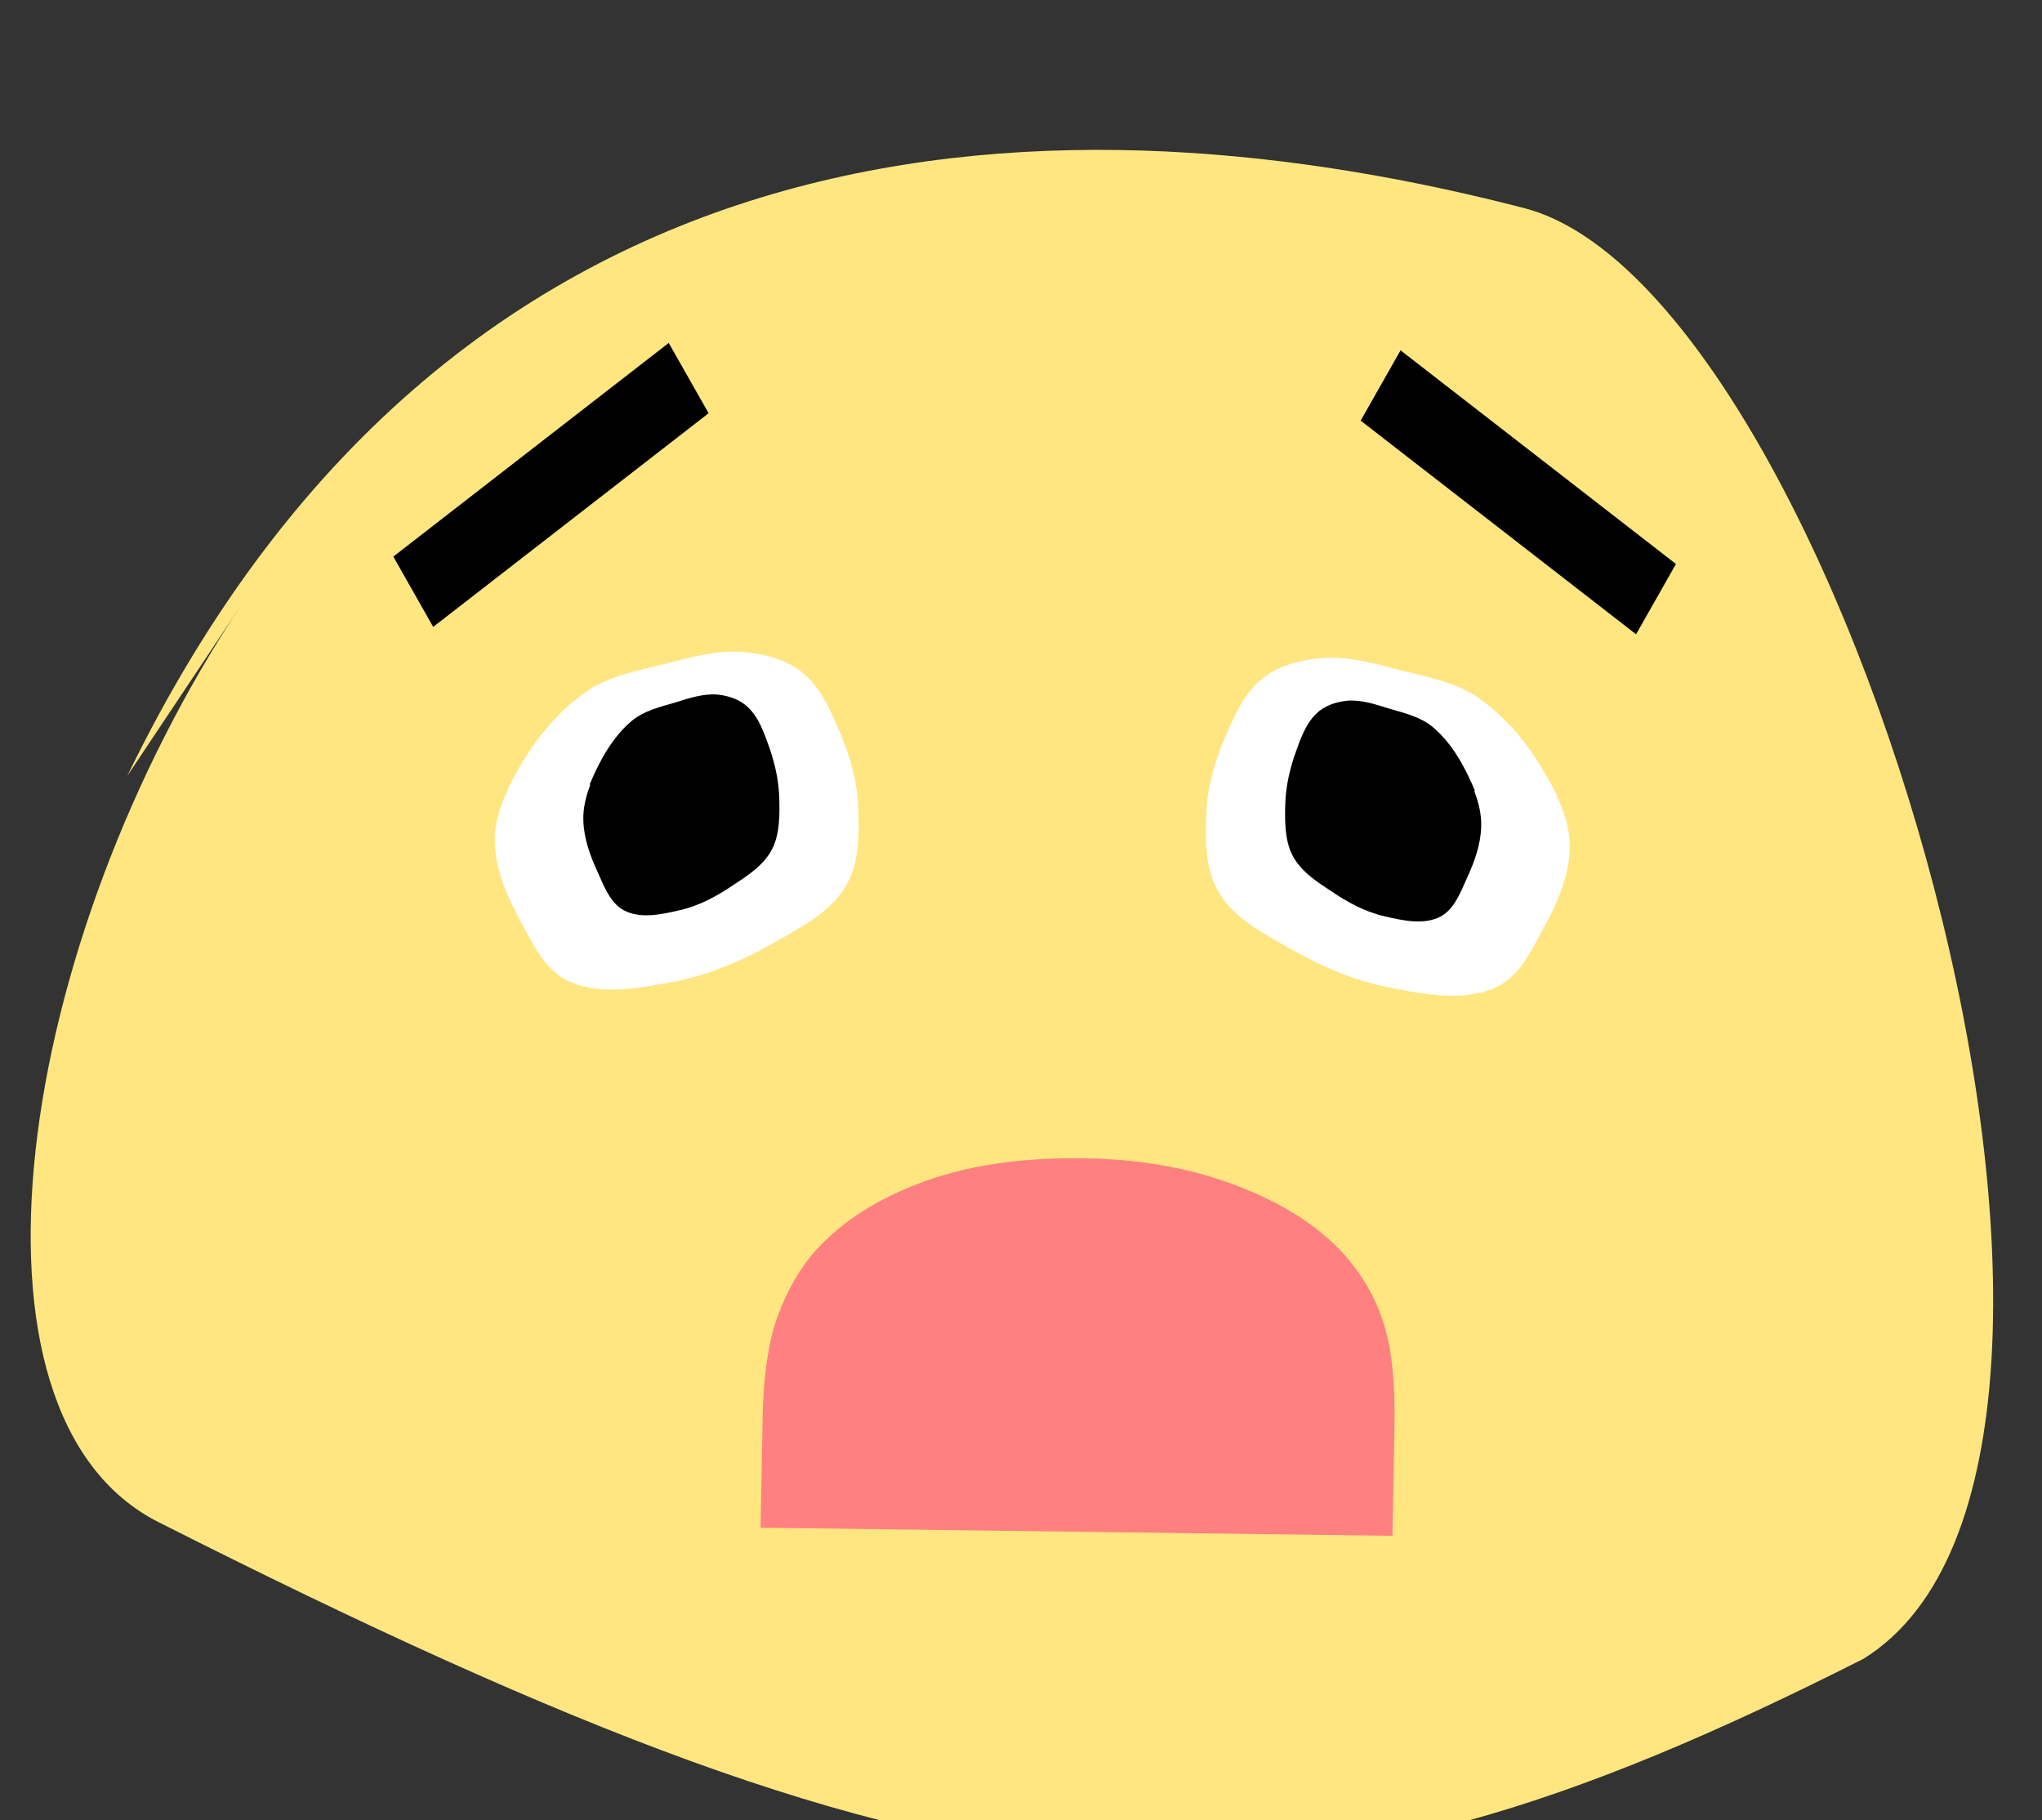 <?xml version="1.0" encoding="UTF-8" standalone="no"?>
<!-- Created with Inkscape (http://www.inkscape.org/) -->

<svg
   xmlns:dc="http://purl.org/dc/elements/1.1/"
   xmlns:cc="http://creativecommons.org/ns#"
   xmlns:rdf="http://www.w3.org/1999/02/22-rdf-syntax-ns#"
   xmlns:svg="http://www.w3.org/2000/svg"
   xmlns="http://www.w3.org/2000/svg"
   xmlns:sodipodi="http://sodipodi.sourceforge.net/DTD/sodipodi-0.dtd"
   xmlns:inkscape="http://www.inkscape.org/namespaces/inkscape"
   width="2.219mm"
   height="1.978mm"
   viewBox="0 0 7.864 7.01"
   id="svg5218"
   version="1.1"
   inkscape:version="0.91 r13725"
   sodipodi:docname="shock.svg">
  <rect x="0" y="0" width="7.864" height="7.01" fill="#333333" stroke="none"/>
  <defs
     id="defs5220" />
  <sodipodi:namedview
     id="base"
     pagecolor="#ffffff"
     bordercolor="#666666"
     borderopacity="1.0"
     inkscape:pageopacity="0.0"
     inkscape:pageshadow="2"
     inkscape:zoom="7.4140487"
     inkscape:cx="5.4083409"
     inkscape:cy="5.2616189"
     inkscape:document-units="px"
     inkscape:current-layer="g6338"
     showgrid="false"
     fit-margin-top="0"
     fit-margin-left="0"
     fit-margin-right="0"
     fit-margin-bottom="0"
     inkscape:window-width="1366"
     inkscape:window-height="715"
     inkscape:window-x="-4"
     inkscape:window-y="-4"
     inkscape:window-maximized="1" />
  <g
     inkscape:label="Laag 1"
     inkscape:groupmode="layer"
     id="layer1"
     transform="translate(-41.782,-640.286)">
    <g
       id="g6338"
       inkscape:export-filename="C:\xampp\htdocs\aulis\Aulis\library\icons\mail.png"
       inkscape:export-xdpi="562.96002"
       inkscape:export-ydpi="562.96002"
       transform="matrix(2.028,0,0,2.371,-594.83,-750.054)">
      <path
         style="fill:#ffe680;fill-rule:evenodd;stroke:none;stroke-width:0.456px;stroke-linecap:butt;stroke-linejoin:miter;stroke-opacity:1"
         d="m 314.153,587.654 c 0.634,-1.118 1.809,-1.109 2.653,-0.922 0.605,0.134 1.257,2.031 0.644,2.356 -1.111,0.481 -1.669,0.456 -3.238,-0.222 -0.404,-0.175 -0.27,-0.941 0.157,-1.489"
         id="path4775"
         inkscape:connector-curvature="0"
         sodipodi:nodetypes="cscsc" />
      <g
         id="g8000">
        <path
           sodipodi:nodetypes="aaaaaaaaaaaaaa"
           inkscape:connector-curvature="0"
           id="path4809-94"
           d="m 314.875,587.676 c 0.035,-0.06 0.082,-0.119 0.15,-0.159 0.042,-0.025 0.098,-0.034 0.15,-0.045 0.049,-0.011 0.099,-0.023 0.15,-0.019 0.038,0.003 0.079,0.012 0.108,0.032 0.038,0.025 0.057,0.066 0.075,0.102 0.019,0.039 0.032,0.08 0.033,0.121 0.002,0.043 0.002,0.09 -0.025,0.127 -0.028,0.04 -0.083,0.065 -0.133,0.089 -0.059,0.029 -0.123,0.053 -0.191,0.064 -0.065,0.011 -0.14,0.023 -0.2,0 -0.046,-0.018 -0.068,-0.06 -0.091,-0.096 -0.026,-0.04 -0.048,-0.083 -0.05,-0.127 -0.002,-0.03 0.009,-0.061 0.025,-0.089 z"
           style="fill:#ffffff;fill-opacity:1;fill-rule:evenodd;stroke:none;stroke-width:0.456px;stroke-linecap:butt;stroke-linejoin:miter;stroke-opacity:1" />
        <path
           sodipodi:nodetypes="aaaaaaaaaaaaaa"
           inkscape:connector-curvature="0"
           id="path4809"
           d="m 315.031,587.668 c 0.019,-0.039 0.044,-0.078 0.081,-0.104 0.023,-0.016 0.053,-0.022 0.081,-0.029 0.026,-0.007 0.054,-0.015 0.081,-0.013 0.021,0.002 0.043,0.008 0.058,0.021 0.021,0.017 0.031,0.043 0.041,0.067 0.01,0.025 0.017,0.052 0.018,0.079 0.001,0.028 0.001,0.059 -0.013,0.083 -0.015,0.026 -0.045,0.043 -0.072,0.058 -0.032,0.019 -0.067,0.035 -0.103,0.042 -0.035,0.007 -0.076,0.015 -0.108,0 -0.025,-0.012 -0.037,-0.039 -0.049,-0.062 -0.014,-0.026 -0.026,-0.054 -0.027,-0.083 -10e-4,-0.02 0.005,-0.04 0.013,-0.058 z"
           style="fill:#000000;fill-opacity:1;fill-rule:evenodd;stroke:none;stroke-width:0.456px;stroke-linecap:butt;stroke-linejoin:miter;stroke-opacity:1" />
      </g>
      <g
         id="g8015"
         transform="matrix(-1,0,0,1,631.743,0.01)">
        <path
           style="fill:#ffffff;fill-opacity:1;fill-rule:evenodd;stroke:none;stroke-width:0.456px;stroke-linecap:butt;stroke-linejoin:miter;stroke-opacity:1"
           d="m 314.875,587.676 c 0.035,-0.06 0.082,-0.119 0.15,-0.159 0.042,-0.025 0.098,-0.034 0.15,-0.045 0.049,-0.011 0.099,-0.023 0.15,-0.019 0.038,0.003 0.079,0.012 0.108,0.032 0.038,0.025 0.057,0.066 0.075,0.102 0.019,0.039 0.032,0.08 0.033,0.121 0.002,0.043 0.002,0.09 -0.025,0.127 -0.028,0.04 -0.083,0.065 -0.133,0.089 -0.059,0.029 -0.123,0.053 -0.191,0.064 -0.065,0.011 -0.14,0.023 -0.2,0 -0.046,-0.018 -0.068,-0.06 -0.091,-0.096 -0.026,-0.04 -0.048,-0.083 -0.05,-0.127 -0.002,-0.03 0.009,-0.061 0.025,-0.089 z"
           id="path8017"
           inkscape:connector-curvature="0"
           sodipodi:nodetypes="aaaaaaaaaaaaaa" />
        <path
           style="fill:#000000;fill-opacity:1;fill-rule:evenodd;stroke:none;stroke-width:0.456px;stroke-linecap:butt;stroke-linejoin:miter;stroke-opacity:1"
           d="m 315.031,587.668 c 0.019,-0.039 0.044,-0.078 0.081,-0.104 0.023,-0.016 0.053,-0.022 0.081,-0.029 0.026,-0.007 0.054,-0.015 0.081,-0.013 0.021,0.002 0.043,0.008 0.058,0.021 0.021,0.017 0.031,0.043 0.041,0.067 0.01,0.025 0.017,0.052 0.018,0.079 0.001,0.028 0.001,0.059 -0.013,0.083 -0.015,0.026 -0.045,0.043 -0.072,0.058 -0.032,0.019 -0.067,0.035 -0.103,0.042 -0.035,0.007 -0.076,0.015 -0.108,0 -0.025,-0.012 -0.037,-0.039 -0.049,-0.062 -0.014,-0.026 -0.026,-0.054 -0.027,-0.083 -10e-4,-0.02 0.005,-0.04 0.013,-0.058 z"
           id="path8019"
           inkscape:connector-curvature="0"
           sodipodi:nodetypes="aaaaaaaaaaaaaa" />
      </g>
      <g
         transform="matrix(0.016,-0.864,1.157,0.016,0,-0.078)"
         style="font-style:normal;font-weight:normal;font-size:1.653px;line-height:125%;font-family:sans-serif;letter-spacing:0.174px;word-spacing:0px;fill:#ff8080;fill-opacity:1;stroke:none;stroke-width:1px;stroke-linecap:butt;stroke-linejoin:miter;stroke-opacity:1"
         id="text8021">
        <path
           d="m -675.734,282.439 c 3.5e-4,0.094 -0.016,0.18 -0.049,0.256 -0.032,0.076 -0.076,0.136 -0.13,0.178 -0.038,0.029 -0.08,0.05 -0.127,0.063 -0.046,0.013 -0.108,0.019 -0.184,0.019 l -0.21,-4.6e-4 -0.004,-1.037 0.208,4.7e-4 c 0.081,2.9e-4 0.145,0.008 0.193,0.023 0.048,0.015 0.089,0.035 0.122,0.06 0.057,0.044 0.101,0.103 0.133,0.177 0.032,0.073 0.048,0.161 0.048,0.261 z m -0.115,-0.002 c -0.526,-1.102 -0.263,-0.551 0,0 z"
           id="path8026"
           style="fill:#ff8080"
           inkscape:connector-curvature="0"
           sodipodi:nodetypes="ccccsccsccccccc" />
      </g>
      <path
         style="fill:none;fill-rule:evenodd;stroke:#000000;stroke-width:0.137;stroke-linecap:butt;stroke-linejoin:miter;stroke-opacity:1;stroke-miterlimit:4;stroke-dasharray:none"
         d="m 314.696,587.355 0.523,-0.347"
         id="path8028"
         inkscape:connector-curvature="0" />
      <path
         style="fill:none;fill-rule:evenodd;stroke:#000000;stroke-width:0.137;stroke-linecap:butt;stroke-linejoin:miter;stroke-miterlimit:4;stroke-dasharray:none;stroke-opacity:1"
         d="m 317.056,587.367 -0.523,-0.347"
         id="path8028-0"
         inkscape:connector-curvature="0" />
    </g>
  </g>
</svg>
